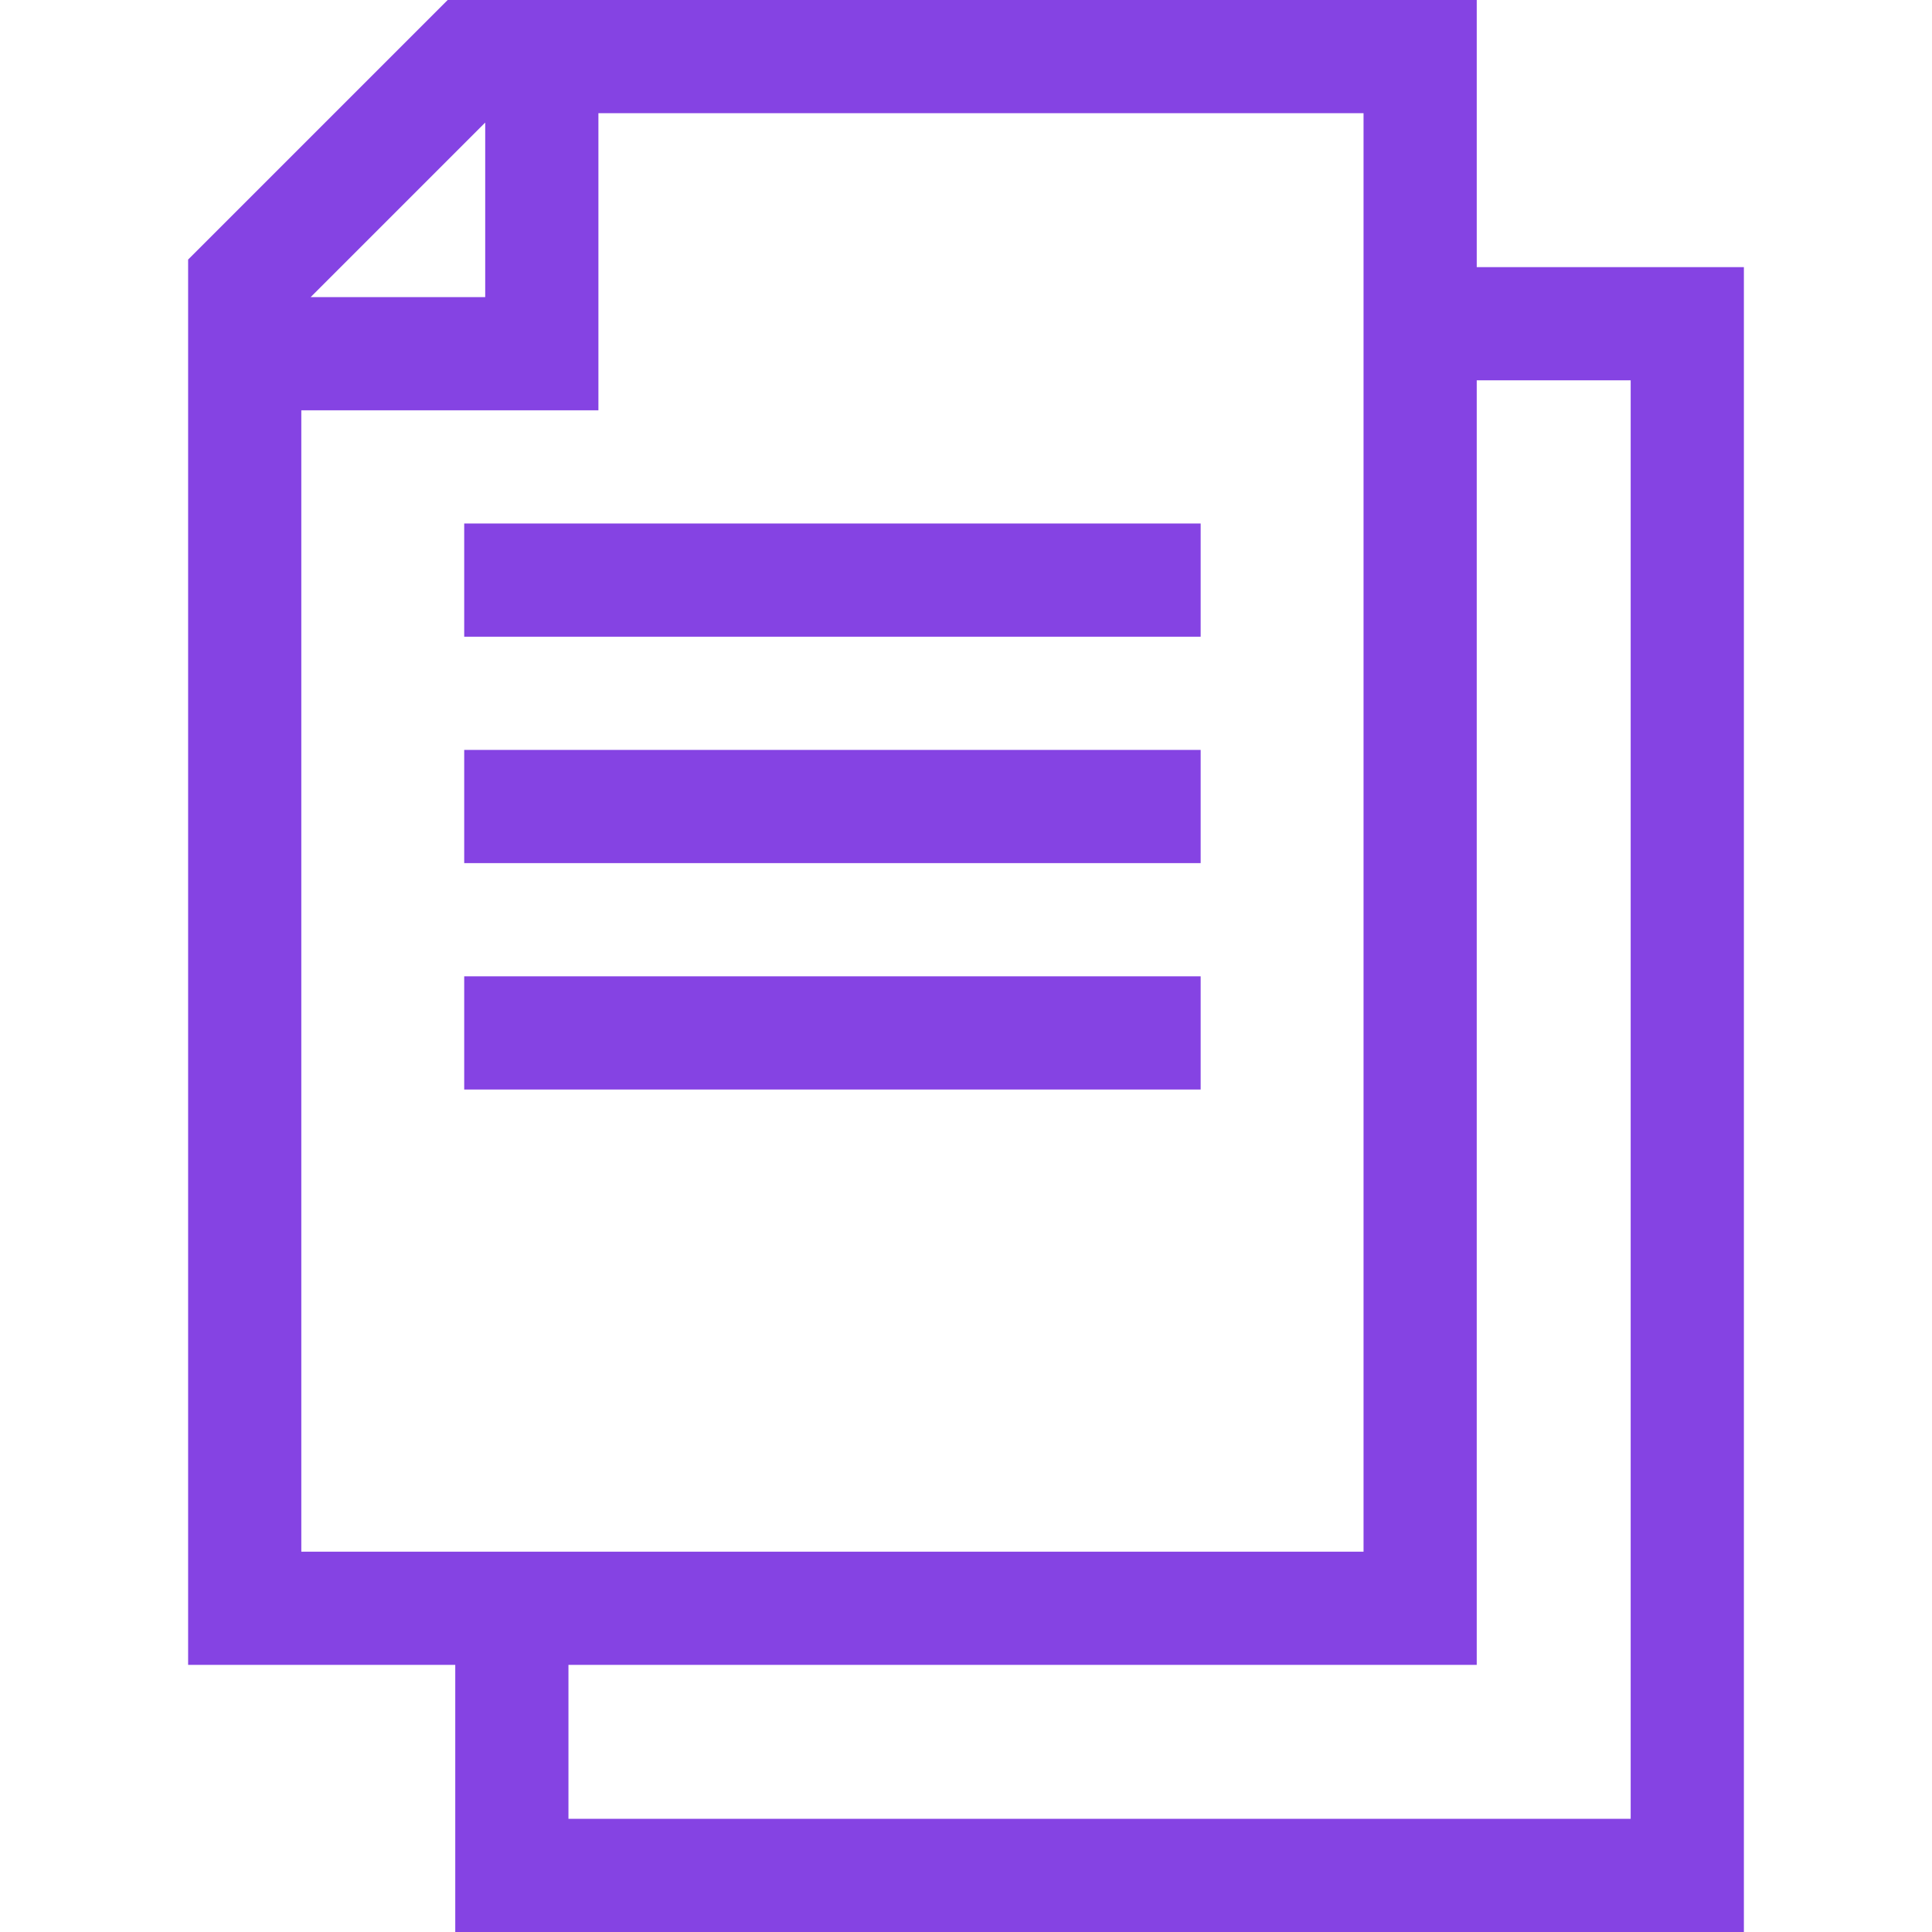 <?xml version="1.0"?>
<svg xmlns="http://www.w3.org/2000/svg" xmlns:xlink="http://www.w3.org/1999/xlink" xmlns:svgjs="http://svgjs.com/svgjs" version="1.1" width="512" height="512" x="0" y="0" viewBox="0 0 512 512" style="enable-background:new 0 0 512 512" xml:space="preserve" class=""><g><g xmlns="http://www.w3.org/2000/svg"><path d="m391.352 70.795v-70.795h-272.714l-68.786 68.787v372.418h70.795v70.795h341.501v-441.205zm-262.766-38.316v46.255h-46.255zm-48.734 76.255h78.734v-78.734h202.766v381.205h-281.5zm352.296 373.266h-281.501v-40.795h240.705v-340.41h40.796z" fill="#8543e3" data-original="#000000" style=""/><path d="m123.019 138.734h195.166v30h-195.166z" fill="#8543e3" data-original="#000000" style=""/><path d="m123.019 198.734h195.166v30h-195.166z" fill="#8543e3" data-original="#000000" style=""/><path d="m123.019 258.734h195.166v30h-195.166z" fill="#8543e3" data-original="#000000" style=""/></g></g></svg>
